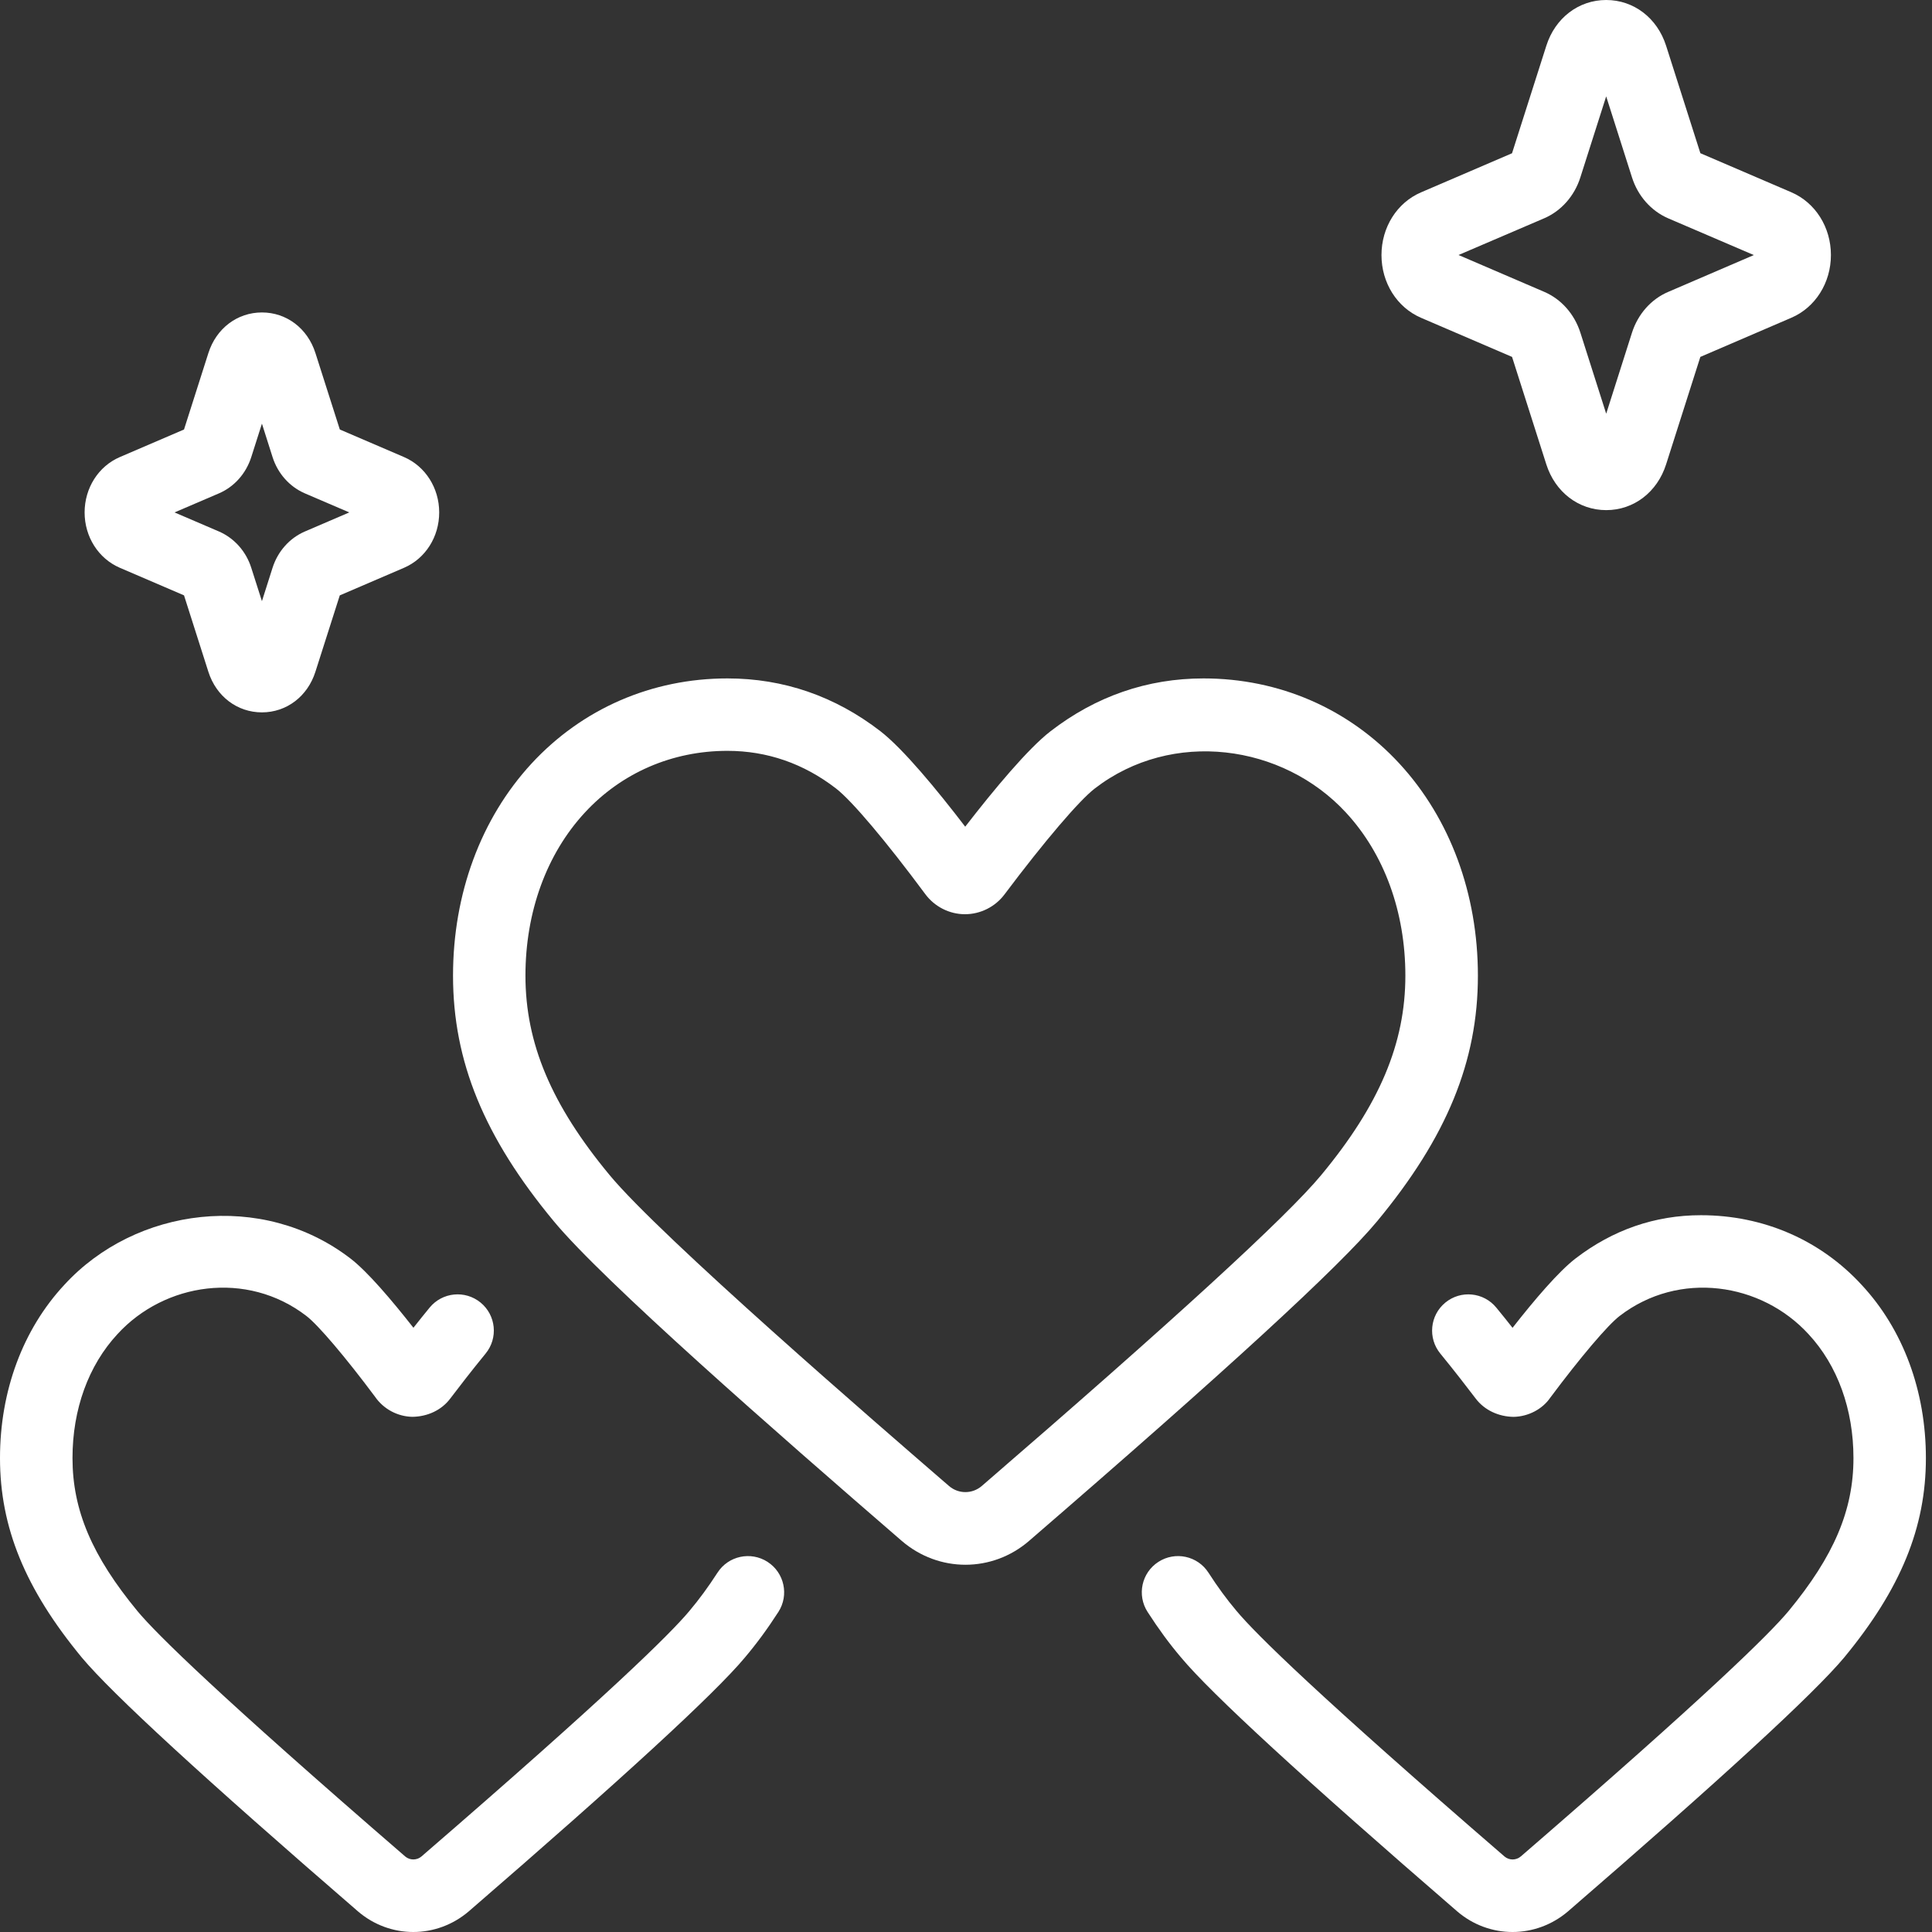 <svg width="101" height="101" viewBox="0 0 101 101" fill="none" xmlns="http://www.w3.org/2000/svg">
<rect x="0" y="0" width="101" height="101" fill="#333333" stroke="none"/>
<path d="M71.992 63.845C75.635 59.447 77.261 55.488 77.261 51.006C77.261 46.726 75.806 42.791 73.161 39.921C70.511 37.048 66.872 35.466 62.918 35.466C59.982 35.466 57.291 36.396 54.917 38.229C53.744 39.137 51.984 41.246 50.459 43.217C48.958 41.257 47.216 39.15 46.027 38.227C43.656 36.396 40.965 35.466 38.029 35.466C34.072 35.466 30.435 37.049 27.783 39.921C25.139 42.79 23.683 46.726 23.683 51.005C23.683 55.487 25.309 59.449 28.952 63.845C31.538 66.967 40.571 74.874 47.142 80.554C48.107 81.385 49.289 81.801 50.47 81.801C51.654 81.801 52.836 81.385 53.799 80.552C64.076 71.677 70.029 66.212 71.992 63.845L71.992 63.845ZM51.322 77.686C50.827 78.109 50.108 78.109 49.614 77.686C45.888 74.466 34.551 64.668 31.867 61.428C28.824 57.757 27.469 54.542 27.469 51.005C27.469 47.679 28.568 44.653 30.566 42.488C32.491 40.401 35.14 39.252 38.026 39.252C40.105 39.252 42.015 39.915 43.706 41.221C44.538 41.864 46.324 43.98 48.372 46.743C48.858 47.399 49.633 47.793 50.443 47.793H50.448C51.257 47.793 52.03 47.404 52.514 46.756C54.601 43.977 56.409 41.858 57.228 41.224C61.273 38.099 67.062 38.896 70.371 42.488C72.37 44.653 73.469 47.678 73.469 51.005C73.469 54.543 72.113 57.758 69.071 61.428C67.274 63.601 61.302 69.072 51.322 77.686L51.322 77.686Z" fill="white"/>
<path d="M40.126 81.65C39.246 81.086 38.076 81.335 37.509 82.215C37.02 82.971 36.554 83.608 36.033 84.225C35.037 85.418 31.8 88.612 22.039 97.047C21.79 97.262 21.427 97.257 21.186 97.054C11.417 88.61 8.18 85.417 7.191 84.231C4.807 81.341 3.79 78.945 3.79 76.223C3.79 73.677 4.623 71.376 6.146 69.739C8.603 67.057 12.9 66.398 16.016 68.794C16.634 69.266 18.06 70.946 19.606 73.018C20.049 73.66 20.779 74.053 21.559 74.068C22.348 74.057 23.081 73.722 23.537 73.114C23.971 72.543 24.656 71.652 25.387 70.76C26.05 69.951 25.933 68.759 25.124 68.095C24.314 67.432 23.122 67.55 22.459 68.359C22.165 68.716 21.88 69.074 21.613 69.412C20.471 67.958 19.209 66.471 18.319 65.79C13.702 62.243 7.089 63.1 3.361 67.17C1.194 69.5 0 72.715 0 76.223C0 79.85 1.317 83.065 4.275 86.649C5.855 88.542 10.711 93.005 18.718 99.926C19.555 100.642 20.58 101 21.606 101C22.635 101 23.665 100.639 24.508 99.919C32.504 93.007 37.361 88.544 38.933 86.66C39.553 85.926 40.112 85.166 40.693 84.266C41.257 83.389 41.005 82.218 40.126 81.651L40.126 81.65Z" fill="white"/>
<path d="M88.92 63.528C86.525 63.528 84.319 64.29 82.368 65.788C81.481 66.469 80.226 67.94 79.072 69.415C78.805 69.075 78.519 68.718 78.224 68.361C77.561 67.549 76.367 67.433 75.559 68.096C74.75 68.76 74.634 69.954 75.296 70.761C76.027 71.654 76.713 72.544 77.138 73.103C77.603 73.724 78.347 74.059 79.126 74.07C79.906 74.055 80.637 73.66 81.037 73.076C82.625 70.948 84.051 69.269 84.672 68.794C87.783 66.402 92.077 67.05 94.548 69.75C96.061 71.378 96.894 73.678 96.894 76.225C96.894 78.947 95.877 81.343 93.499 84.225C92.503 85.419 89.266 88.612 79.506 97.048C79.256 97.263 78.894 97.258 78.653 97.054C68.884 88.611 65.647 85.418 64.643 84.215C64.13 83.609 63.664 82.972 63.175 82.215C62.608 81.335 61.437 81.084 60.558 81.651C59.678 82.218 59.427 83.389 59.992 84.267C60.572 85.166 61.129 85.926 61.744 86.65C63.323 88.544 68.179 93.007 76.185 99.927C77.021 100.642 78.044 101 79.073 101C80.101 101 81.132 100.639 81.973 99.92C89.972 93.007 94.826 88.545 96.414 86.643C99.365 83.065 100.681 79.851 100.681 76.224C100.681 72.715 99.488 69.501 97.332 67.181C95.171 64.825 92.185 63.528 88.92 63.528L88.92 63.528Z" fill="white"/>
<path d="M6.262 29.681L9.62 31.124L10.894 35.121C11.306 36.409 12.403 37.241 13.693 37.241C14.979 37.241 16.077 36.409 16.488 35.121L17.763 31.125L21.124 29.681C22.241 29.2 22.961 28.064 22.96 26.786C22.959 25.509 22.235 24.375 21.123 23.895L17.765 22.453L16.489 18.454C16.078 17.166 14.98 16.334 13.694 16.334C12.405 16.334 11.307 17.166 10.895 18.454L9.62 22.453L6.264 23.895C5.147 24.375 4.426 25.508 4.423 26.786C4.423 28.063 5.144 29.199 6.262 29.681L6.262 29.681ZM11.46 25.786C12.253 25.441 12.863 24.75 13.136 23.895L13.693 22.147L14.248 23.893C14.52 24.751 15.133 25.441 15.931 25.789L18.26 26.788L15.925 27.791C15.132 28.137 14.521 28.827 14.248 29.683L13.693 31.428L13.136 29.684C12.864 28.826 12.252 28.137 11.454 27.788L9.124 26.788L11.46 25.786Z" fill="white"/>
<path d="M74.289 16.614L79.046 18.658L80.837 24.274C81.3 25.728 82.529 26.668 83.969 26.668C85.407 26.668 86.637 25.729 87.1 24.274L88.89 18.658L93.648 16.611C94.903 16.072 95.716 14.784 95.716 13.332C95.716 11.88 94.904 10.592 93.646 10.051L88.891 8.009L87.099 2.389C86.636 0.939 85.407 0 83.968 0C82.527 0 81.299 0.939 80.838 2.392L79.045 8.012L74.288 10.056C73.03 10.595 72.22 11.883 72.22 13.335C72.22 14.786 73.031 16.073 74.289 16.614L74.289 16.614ZM80.728 11.411C81.618 11.027 82.307 10.248 82.616 9.276L83.967 5.038L85.318 9.279C85.627 10.248 86.316 11.027 87.21 11.414L91.686 13.334L87.213 15.258C86.32 15.637 85.629 16.416 85.316 17.392L83.968 21.628L82.617 17.387C82.305 16.413 81.614 15.635 80.724 15.255L76.248 13.331L80.728 11.411Z" fill="white"/>
</svg>
